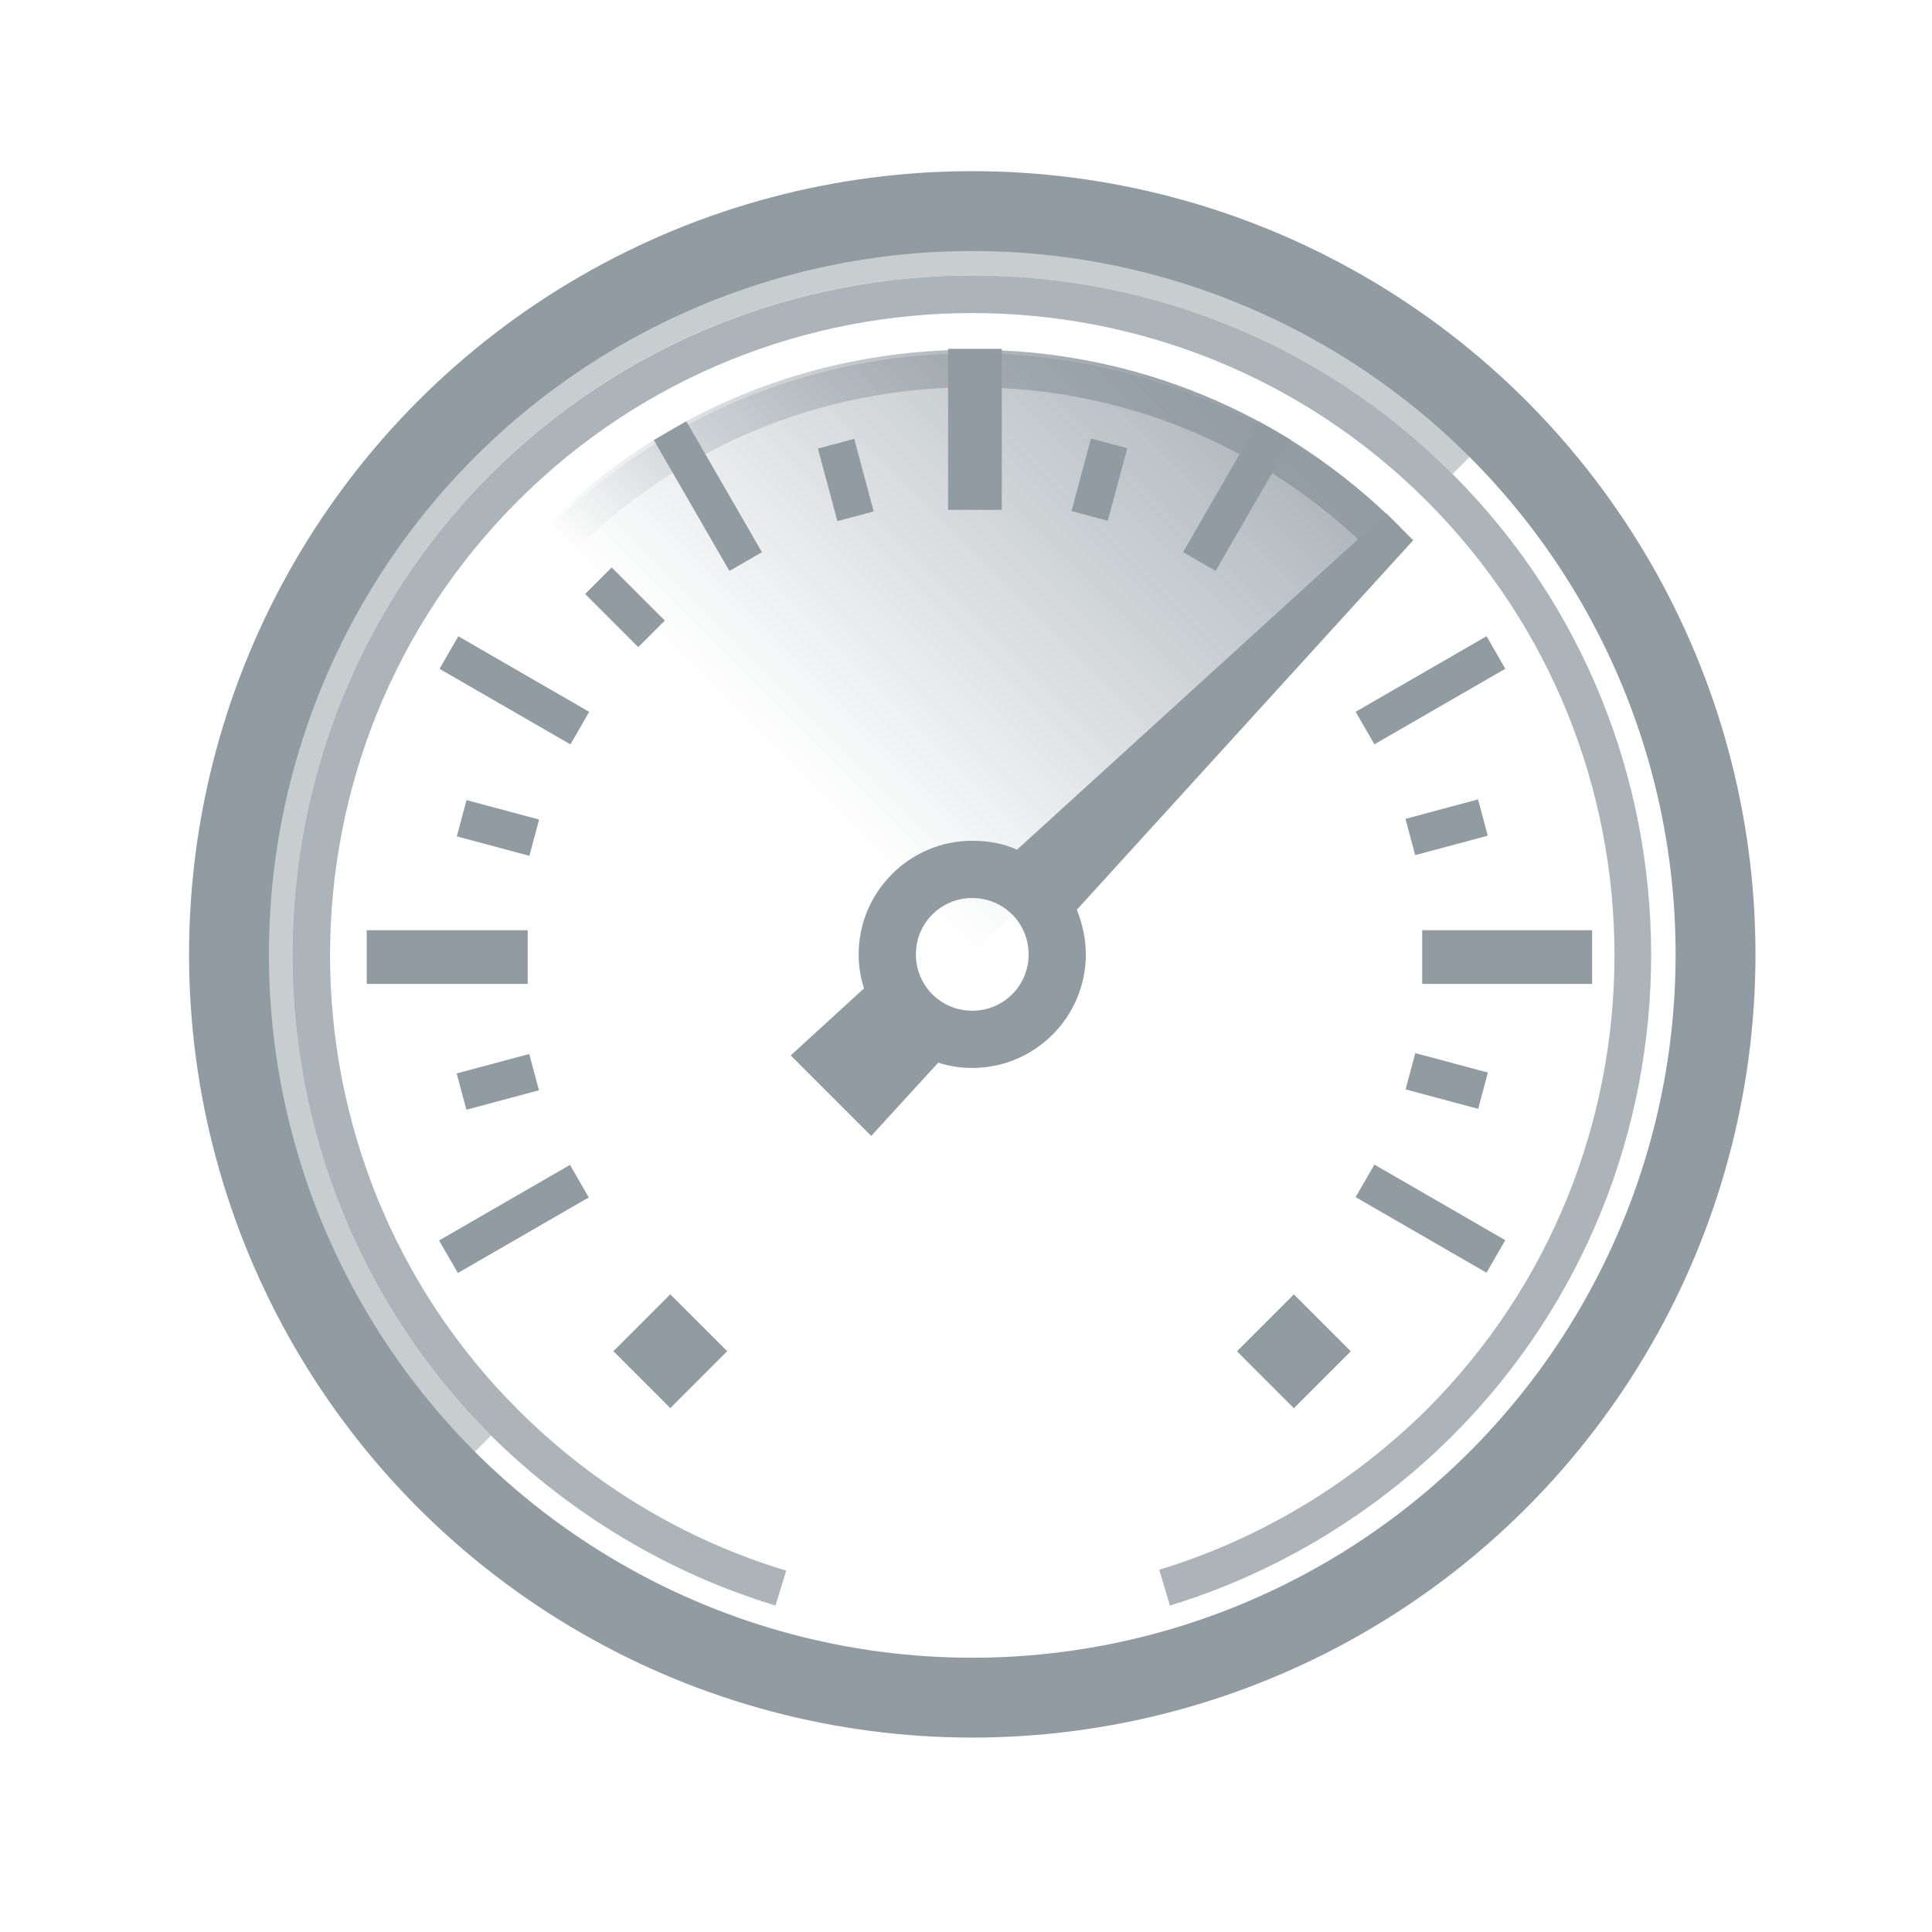 <?xml version="1.0" encoding="utf-8"?>
<!-- Generator: Adobe Illustrator 18.1.1, SVG Export Plug-In . SVG Version: 6.00 Build 0)  -->
<!DOCTYPE svg PUBLIC "-//W3C//DTD SVG 1.1//EN" "http://www.w3.org/Graphics/SVG/1.1/DTD/svg11.dtd">
<svg version="1.1" id="Layer_1" xmlns="http://www.w3.org/2000/svg" xmlns:xlink="http://www.w3.org/1999/xlink" x="0px" y="0px"
	 viewBox="0 0 216 216" style="enable-background:new 0 0 216 216;" xml:space="preserve">
<style type="text/css">
	.st0{fill:#919BA2;}
	.st1{opacity:0.75;}
	.st2{opacity:0.12;fill:#919BA2;}
	.st3{opacity:0.5;}
	.st4{fill:none;stroke:#919BA2;stroke-width:7.232;stroke-miterlimit:10;}
	.st5{opacity:0.37;}
	.st6{fill:none;stroke:#919BA2;stroke-width:7.232;stroke-linecap:round;stroke-miterlimit:10;}
	
		.st7{opacity:0.37;fill:none;stroke:#919BA2;stroke-width:7.232;stroke-linecap:round;stroke-linejoin:round;stroke-miterlimit:10;}
	.st8{opacity:0.25;}
	
		.st9{opacity:0.37;fill:none;stroke:#919BA2;stroke-width:6.505;stroke-linecap:round;stroke-linejoin:round;stroke-miterlimit:10;}
	.st10{fill:none;stroke:#919BA2;stroke-width:6.668;stroke-miterlimit:10;}
	.st11{opacity:0.37;fill:#919BA2;}
	.st12{opacity:0.5;fill:#919BA2;}
	.st13{opacity:0.25;fill:#919BA2;}
	.st14{fill:url(#SVGID_1_);}
	.st15{fill:url(#SVGID_2_);}
	.st16{fill:none;stroke:#919BA2;stroke-width:8.928;stroke-miterlimit:10;}
	.st17{fill:none;stroke:#919BA2;stroke-width:8.946;stroke-miterlimit:10;}
	
		.st18{opacity:0.37;fill:none;stroke:#919BA2;stroke-width:7.159;stroke-linecap:round;stroke-linejoin:round;stroke-miterlimit:10;}
	.st19{fill:none;stroke:#919BA2;stroke-width:5.739;stroke-linecap:round;stroke-linejoin:round;stroke-miterlimit:10;}
	
		.st20{opacity:0.6;fill:none;stroke:#919BA2;stroke-width:4.305;stroke-linecap:round;stroke-linejoin:round;stroke-miterlimit:10;}
</style>
<g>
	<g>
		<g>
			
				<linearGradient id="SVGID_1_" gradientUnits="userSpaceOnUse" x1="70.343" y1="6.37" x2="118.137" y2="-41.424" gradientTransform="matrix(1 0 0 1 14.468 76.436)">
				<stop  offset="0" style="stop-color:#919BA2;stop-opacity:0"/>
				<stop  offset="1" style="stop-color:#919BA2"/>
			</linearGradient>
			<path class="st14" d="M153.5,61.9c-12-12-27.9-18.6-44.8-18.6s-32.8,6.6-44.8,18.6l-3-3c12.8-12.8,29.7-19.8,47.8-19.8
				s35,7,47.8,19.8L153.5,61.9z"/>
		</g>
	</g>
	<g class="st1">
		<g>
			
				<linearGradient id="SVGID_2_" gradientUnits="userSpaceOnUse" x1="70.479" y1="6.511" x2="118.001" y2="-41.011" gradientTransform="matrix(1 0 0 1 14.468 76.436)">
				<stop  offset="0" style="stop-color:#919BA2;stop-opacity:0"/>
				<stop  offset="1" style="stop-color:#919BA2"/>
			</linearGradient>
			<path class="st15" d="M108.7,106.7L61.2,59.2c12.7-12.7,29.6-19.7,47.5-19.7s34.8,7,47.5,19.7L108.7,106.7z"/>
		</g>
	</g>
	<g class="st1">
		<path class="st0" d="M86.7,179.5c-11.9-3.6-22.9-10.2-31.8-19c-29.6-29.6-29.6-77.9,0-107.5c29.7-29.6,77.9-29.6,107.5,0
			c29.6,29.6,29.6,77.9,0,107.5c-8.8,8.8-19.8,15.4-31.6,19l-1.2-4c11.2-3.4,21.5-9.6,29.9-17.9c28-28,28-73.6,0-101.6
			c-28-28-73.6-28-101.6,0s-28,73.6,0,101.6c8.4,8.4,18.7,14.6,30,18L86.7,179.5z"/>
	</g>
	<g class="st3">
		<path class="st0" d="M49.8,165.6c-31.3-31.3-31.3-86.4,0-117.7s86.4-31.3,117.7,0l-5.1,5.1c-29.7-29.6-77.9-29.6-107.5,0
			c-29.6,29.6-29.6,77.9,0,107.5L49.8,165.6z"/>
	</g>
	<g>
		<g>
			<rect x="70.7" y="53.4" transform="matrix(-0.5 -0.866 0.866 -0.5 70.654 151.76)" class="st0" width="16.9" height="4.2"/>
			<rect x="106" y="39" class="st0" width="6" height="18"/>
			<rect x="136.2" y="47" transform="matrix(0.866 0.5 -0.5 0.866 46.271 -61.709)" class="st0" width="4.2" height="16.9"/>
			
				<rect x="90.3" y="51.5" transform="matrix(0.259 0.966 -0.966 0.259 121.865 -51.506)" class="st0" width="8.4" height="4.2"/>
			
				<rect x="120.8" y="49.4" transform="matrix(0.966 0.259 -0.259 0.966 18.075 -29.986)" class="st0" width="4.2" height="8.4"/>
			
				<rect x="140.1" y="146.6" transform="matrix(-0.707 -0.707 0.707 -0.707 140.06 360.138)" class="st0" width="9" height="9"/>
			
				<rect x="70.4" y="146.6" transform="matrix(-0.707 -0.707 0.707 -0.707 21.066 310.849)" class="st0" width="9" height="9"/>
			<path class="st0" d="M155,57.4L113.7,95c-1.5-0.7-3.2-1-5-1c-7,0-12.7,5.7-12.7,12.7c0,1.3,0.2,2.6,0.6,3.8l-8.2,7.5l9,9l7.5-8.2
				c1.2,0.4,2.5,0.6,3.8,0.6c7,0,12.7-5.7,12.7-12.7c0-1.8-0.4-3.4-1-5L158,60.4L155,57.4z M108.7,113c-3.5,0-6.3-2.8-6.3-6.3
				s2.8-6.3,6.3-6.3s6.3,2.8,6.3,6.3S112.2,113,108.7,113z"/>
			
				<rect x="151.5" y="134.2" transform="matrix(-0.866 -0.5 0.5 -0.866 230.293 334.258)" class="st0" width="16.9" height="4.2"/>
			<rect x="49" y="75" transform="matrix(-0.866 -0.5 0.5 -0.866 68.709 172.674)" class="st0" width="16.9" height="4.2"/>
			<rect x="55.4" y="127.8" transform="matrix(-0.5 -0.866 0.866 -0.5 -31.786 254.2)" class="st0" width="4.2" height="16.9"/>
			<rect x="151.5" y="75" transform="matrix(-0.866 0.5 -0.5 -0.866 336.996 63.966)" class="st0" width="16.9" height="4.2"/>
			<rect x="41" y="104" class="st0" width="18" height="6"/>
			<rect x="159" y="104" class="st0" width="19" height="6"/>
			
				<rect x="159.6" y="116.7" transform="matrix(-0.259 0.966 -0.966 -0.259 320.416 -4.035)" class="st0" width="4.2" height="8.4"/>
			
				<rect x="53.5" y="88.3" transform="matrix(0.259 -0.966 0.966 0.259 -48.083 122.319)" class="st0" width="4.2" height="8.4"/>
			
				<rect x="65.7" y="65.8" transform="matrix(0.707 0.707 -0.707 0.707 68.458 -29.53)" class="st0" width="8.4" height="4.2"/>
			
				<rect x="53.5" y="116.7" transform="matrix(-0.259 -0.966 0.966 -0.259 -46.733 205.975)" class="st0" width="4.2" height="8.4"/>
			
				<rect x="157.5" y="90.4" transform="matrix(0.966 -0.259 0.259 0.966 -18.426 45.016)" class="st0" width="8.4" height="4.2"/>
		</g>
	</g>
	<circle class="st16" cx="108.7" cy="106.7" r="83.1"/>
</g>
</svg>

